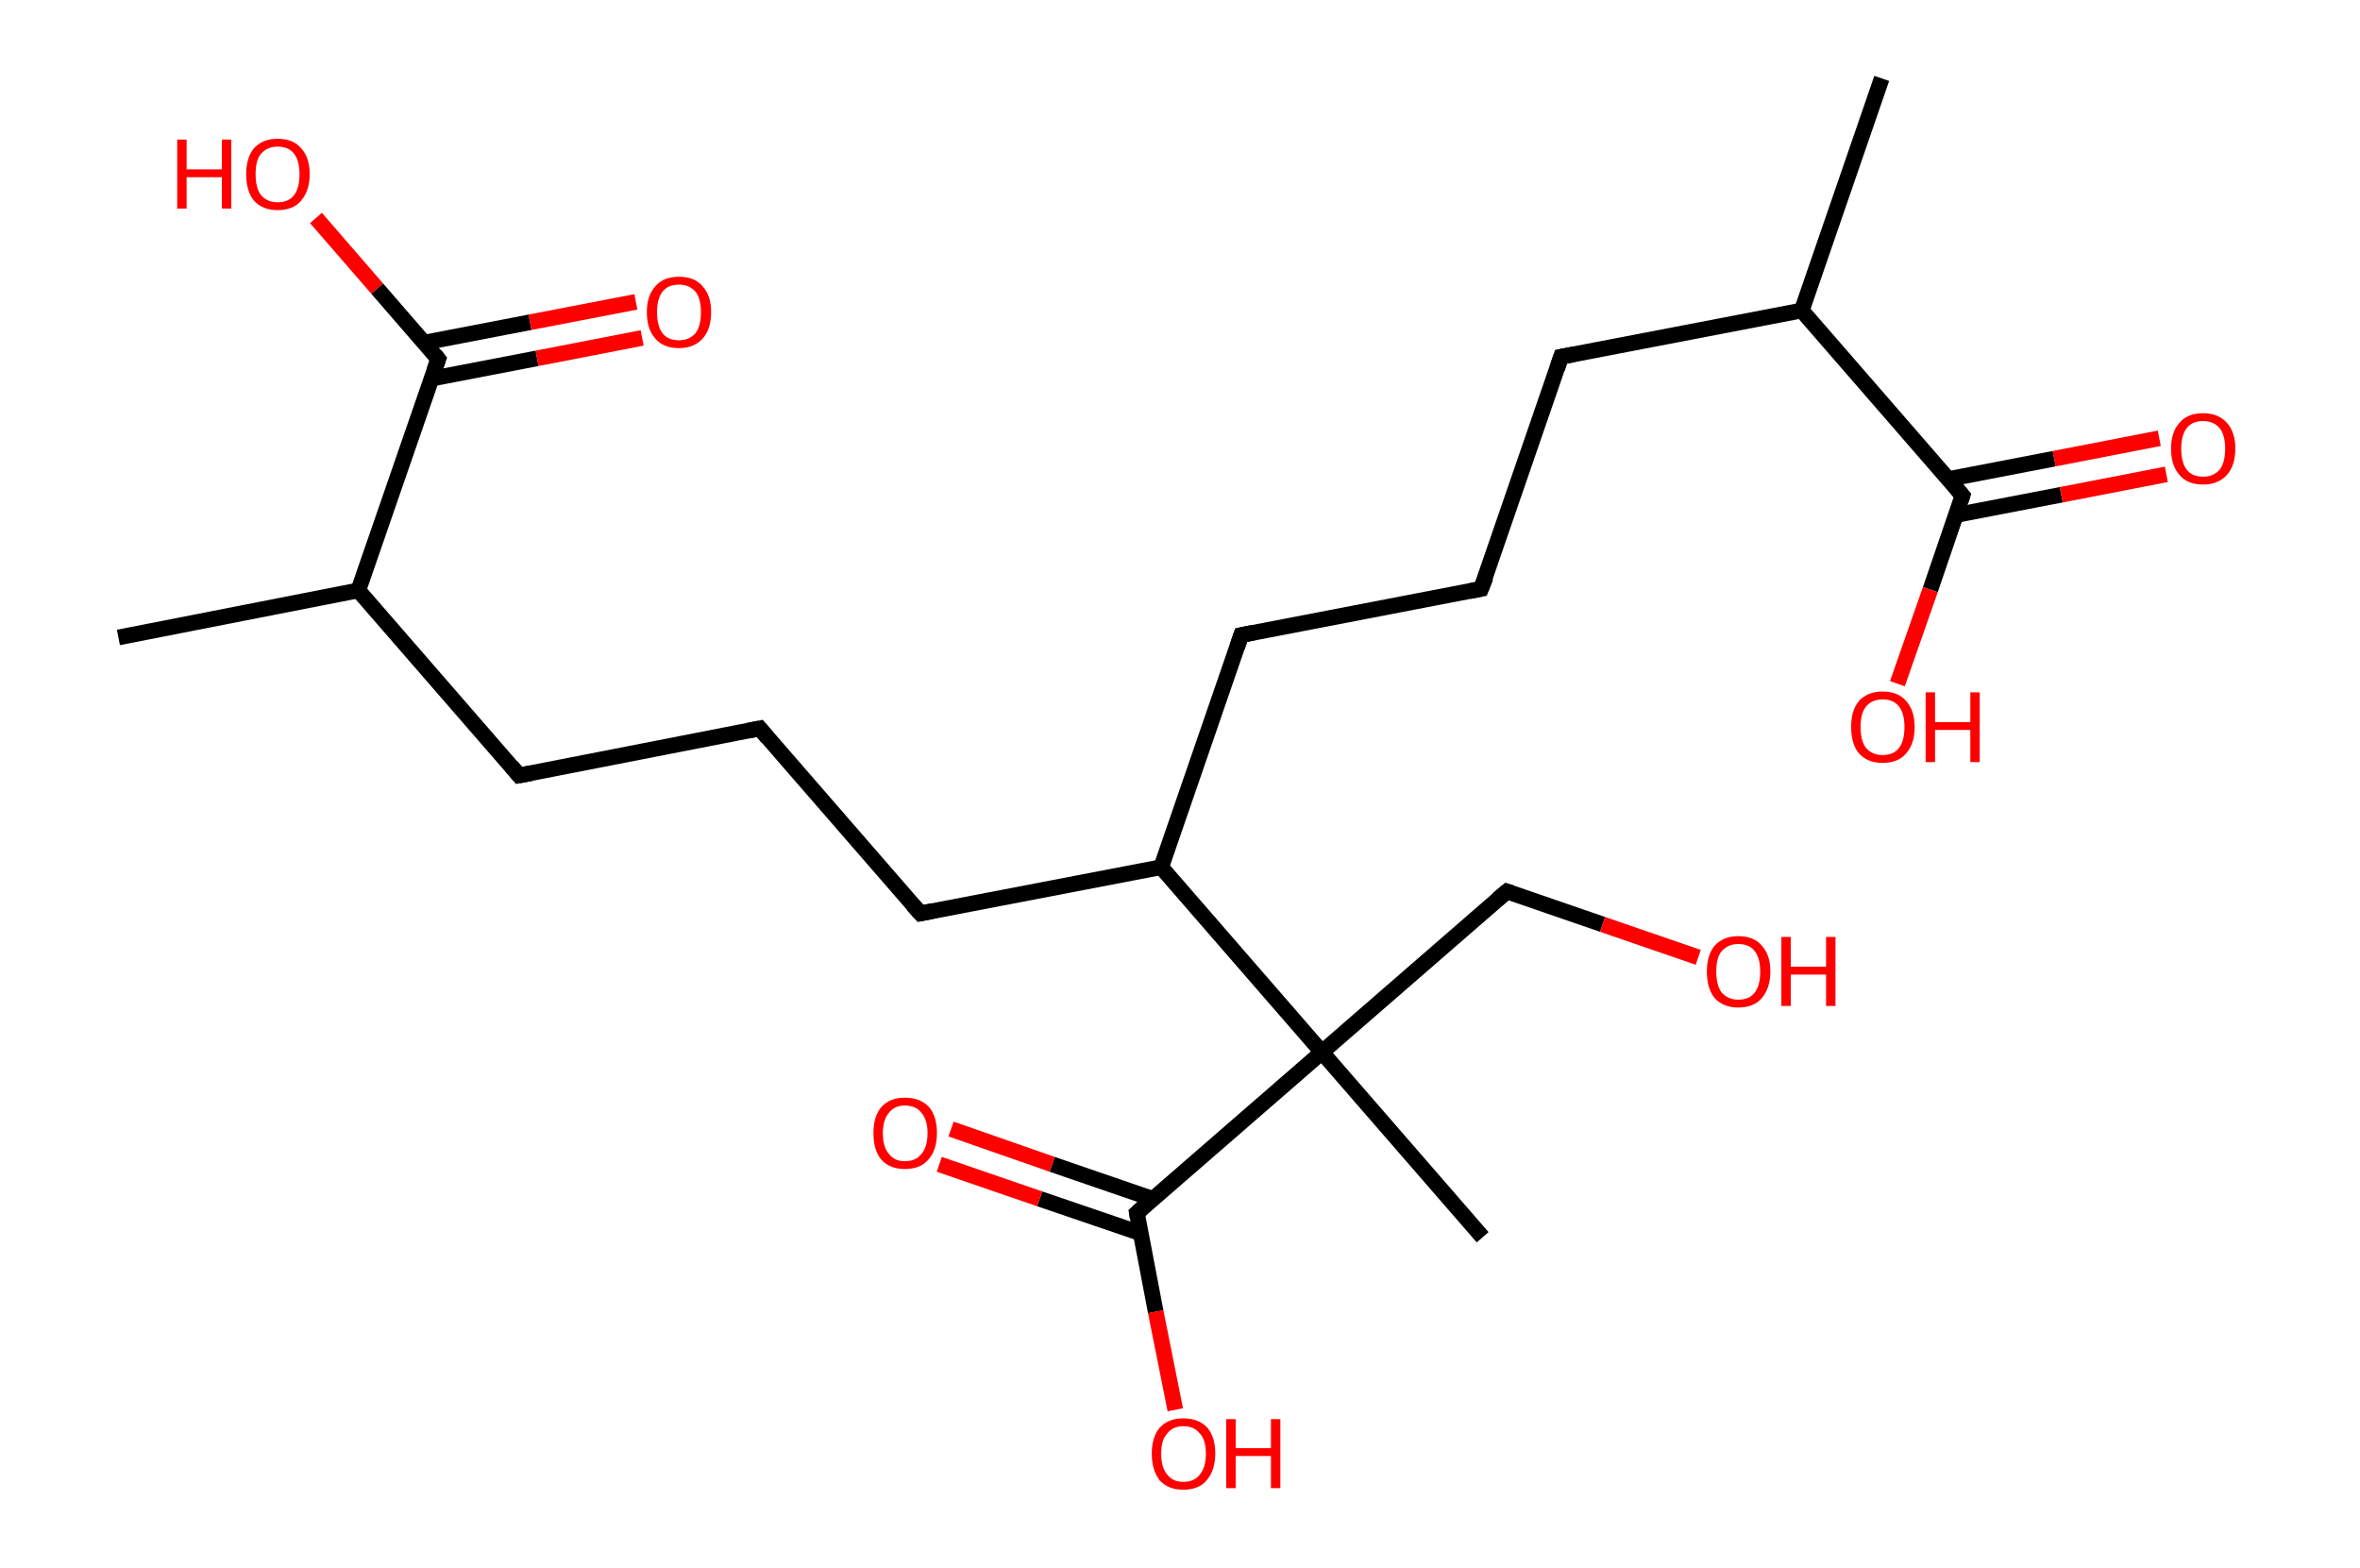 <?xml version='1.0' encoding='ASCII' standalone='yes'?>
<svg xmlns="http://www.w3.org/2000/svg" xmlns:rdkit="http://www.rdkit.org/xml" xmlns:xlink="http://www.w3.org/1999/xlink" version="1.1" baseProfile="full" xml:space="preserve" width="301px" height="200px" viewBox="0 0 301 200">
<!-- END OF HEADER -->
<rect style="opacity:1.0;fill:#FFFFFF;stroke:none" width="301.0" height="200.0" x="0.0" y="0.0"> </rect>
<path class="bond-0 atom-0 atom-1" d="M 240.0,10.0 L 229.8,39.6" style="fill:none;fill-rule:evenodd;stroke:#000000;stroke-width:2.0px;stroke-linecap:butt;stroke-linejoin:miter;stroke-opacity:1"/>
<path class="bond-1 atom-1 atom-2" d="M 229.8,39.6 L 199.1,45.5" style="fill:none;fill-rule:evenodd;stroke:#000000;stroke-width:2.0px;stroke-linecap:butt;stroke-linejoin:miter;stroke-opacity:1"/>
<path class="bond-2 atom-2 atom-3" d="M 199.1,45.5 L 188.9,75.1" style="fill:none;fill-rule:evenodd;stroke:#000000;stroke-width:2.0px;stroke-linecap:butt;stroke-linejoin:miter;stroke-opacity:1"/>
<path class="bond-3 atom-3 atom-4" d="M 188.9,75.1 L 158.3,81.0" style="fill:none;fill-rule:evenodd;stroke:#000000;stroke-width:2.0px;stroke-linecap:butt;stroke-linejoin:miter;stroke-opacity:1"/>
<path class="bond-4 atom-4 atom-5" d="M 158.3,81.0 L 148.1,110.6" style="fill:none;fill-rule:evenodd;stroke:#000000;stroke-width:2.0px;stroke-linecap:butt;stroke-linejoin:miter;stroke-opacity:1"/>
<path class="bond-5 atom-5 atom-6" d="M 148.1,110.6 L 117.4,116.5" style="fill:none;fill-rule:evenodd;stroke:#000000;stroke-width:2.0px;stroke-linecap:butt;stroke-linejoin:miter;stroke-opacity:1"/>
<path class="bond-6 atom-6 atom-7" d="M 117.4,116.5 L 96.9,92.9" style="fill:none;fill-rule:evenodd;stroke:#000000;stroke-width:2.0px;stroke-linecap:butt;stroke-linejoin:miter;stroke-opacity:1"/>
<path class="bond-7 atom-7 atom-8" d="M 96.9,92.9 L 66.2,98.9" style="fill:none;fill-rule:evenodd;stroke:#000000;stroke-width:2.0px;stroke-linecap:butt;stroke-linejoin:miter;stroke-opacity:1"/>
<path class="bond-8 atom-8 atom-9" d="M 66.2,98.9 L 45.7,75.3" style="fill:none;fill-rule:evenodd;stroke:#000000;stroke-width:2.0px;stroke-linecap:butt;stroke-linejoin:miter;stroke-opacity:1"/>
<path class="bond-9 atom-9 atom-10" d="M 45.7,75.3 L 15.1,81.3" style="fill:none;fill-rule:evenodd;stroke:#000000;stroke-width:2.0px;stroke-linecap:butt;stroke-linejoin:miter;stroke-opacity:1"/>
<path class="bond-10 atom-9 atom-11" d="M 45.7,75.3 L 55.9,45.8" style="fill:none;fill-rule:evenodd;stroke:#000000;stroke-width:2.0px;stroke-linecap:butt;stroke-linejoin:miter;stroke-opacity:1"/>
<path class="bond-11 atom-11 atom-12" d="M 55.0,48.3 L 68.5,45.7" style="fill:none;fill-rule:evenodd;stroke:#000000;stroke-width:2.0px;stroke-linecap:butt;stroke-linejoin:miter;stroke-opacity:1"/>
<path class="bond-11 atom-11 atom-12" d="M 68.5,45.7 L 81.9,43.1" style="fill:none;fill-rule:evenodd;stroke:#FF0000;stroke-width:2.0px;stroke-linecap:butt;stroke-linejoin:miter;stroke-opacity:1"/>
<path class="bond-11 atom-11 atom-12" d="M 54.1,43.7 L 67.6,41.1" style="fill:none;fill-rule:evenodd;stroke:#000000;stroke-width:2.0px;stroke-linecap:butt;stroke-linejoin:miter;stroke-opacity:1"/>
<path class="bond-11 atom-11 atom-12" d="M 67.6,41.1 L 81.1,38.5" style="fill:none;fill-rule:evenodd;stroke:#FF0000;stroke-width:2.0px;stroke-linecap:butt;stroke-linejoin:miter;stroke-opacity:1"/>
<path class="bond-12 atom-11 atom-13" d="M 55.9,45.8 L 48.1,36.8" style="fill:none;fill-rule:evenodd;stroke:#000000;stroke-width:2.0px;stroke-linecap:butt;stroke-linejoin:miter;stroke-opacity:1"/>
<path class="bond-12 atom-11 atom-13" d="M 48.1,36.8 L 40.3,27.8" style="fill:none;fill-rule:evenodd;stroke:#FF0000;stroke-width:2.0px;stroke-linecap:butt;stroke-linejoin:miter;stroke-opacity:1"/>
<path class="bond-13 atom-5 atom-14" d="M 148.1,110.6 L 168.6,134.2" style="fill:none;fill-rule:evenodd;stroke:#000000;stroke-width:2.0px;stroke-linecap:butt;stroke-linejoin:miter;stroke-opacity:1"/>
<path class="bond-14 atom-14 atom-15" d="M 168.6,134.2 L 189.1,157.8" style="fill:none;fill-rule:evenodd;stroke:#000000;stroke-width:2.0px;stroke-linecap:butt;stroke-linejoin:miter;stroke-opacity:1"/>
<path class="bond-15 atom-14 atom-16" d="M 168.6,134.2 L 192.2,113.7" style="fill:none;fill-rule:evenodd;stroke:#000000;stroke-width:2.0px;stroke-linecap:butt;stroke-linejoin:miter;stroke-opacity:1"/>
<path class="bond-16 atom-16 atom-17" d="M 192.2,113.7 L 204.4,117.9" style="fill:none;fill-rule:evenodd;stroke:#000000;stroke-width:2.0px;stroke-linecap:butt;stroke-linejoin:miter;stroke-opacity:1"/>
<path class="bond-16 atom-16 atom-17" d="M 204.4,117.9 L 216.6,122.1" style="fill:none;fill-rule:evenodd;stroke:#FF0000;stroke-width:2.0px;stroke-linecap:butt;stroke-linejoin:miter;stroke-opacity:1"/>
<path class="bond-17 atom-14 atom-18" d="M 168.6,134.2 L 145.0,154.7" style="fill:none;fill-rule:evenodd;stroke:#000000;stroke-width:2.0px;stroke-linecap:butt;stroke-linejoin:miter;stroke-opacity:1"/>
<path class="bond-18 atom-18 atom-19" d="M 147.0,152.9 L 134.2,148.5" style="fill:none;fill-rule:evenodd;stroke:#000000;stroke-width:2.0px;stroke-linecap:butt;stroke-linejoin:miter;stroke-opacity:1"/>
<path class="bond-18 atom-18 atom-19" d="M 134.2,148.5 L 121.3,144.0" style="fill:none;fill-rule:evenodd;stroke:#FF0000;stroke-width:2.0px;stroke-linecap:butt;stroke-linejoin:miter;stroke-opacity:1"/>
<path class="bond-18 atom-18 atom-19" d="M 145.5,157.3 L 132.6,152.9" style="fill:none;fill-rule:evenodd;stroke:#000000;stroke-width:2.0px;stroke-linecap:butt;stroke-linejoin:miter;stroke-opacity:1"/>
<path class="bond-18 atom-18 atom-19" d="M 132.6,152.9 L 119.8,148.5" style="fill:none;fill-rule:evenodd;stroke:#FF0000;stroke-width:2.0px;stroke-linecap:butt;stroke-linejoin:miter;stroke-opacity:1"/>
<path class="bond-19 atom-18 atom-20" d="M 145.0,154.7 L 147.4,167.3" style="fill:none;fill-rule:evenodd;stroke:#000000;stroke-width:2.0px;stroke-linecap:butt;stroke-linejoin:miter;stroke-opacity:1"/>
<path class="bond-19 atom-18 atom-20" d="M 147.4,167.3 L 149.9,179.8" style="fill:none;fill-rule:evenodd;stroke:#FF0000;stroke-width:2.0px;stroke-linecap:butt;stroke-linejoin:miter;stroke-opacity:1"/>
<path class="bond-20 atom-1 atom-21" d="M 229.8,39.6 L 250.3,63.2" style="fill:none;fill-rule:evenodd;stroke:#000000;stroke-width:2.0px;stroke-linecap:butt;stroke-linejoin:miter;stroke-opacity:1"/>
<path class="bond-21 atom-21 atom-22" d="M 249.4,65.7 L 262.9,63.1" style="fill:none;fill-rule:evenodd;stroke:#000000;stroke-width:2.0px;stroke-linecap:butt;stroke-linejoin:miter;stroke-opacity:1"/>
<path class="bond-21 atom-21 atom-22" d="M 262.9,63.1 L 276.3,60.5" style="fill:none;fill-rule:evenodd;stroke:#FF0000;stroke-width:2.0px;stroke-linecap:butt;stroke-linejoin:miter;stroke-opacity:1"/>
<path class="bond-21 atom-21 atom-22" d="M 248.5,61.1 L 262.0,58.5" style="fill:none;fill-rule:evenodd;stroke:#000000;stroke-width:2.0px;stroke-linecap:butt;stroke-linejoin:miter;stroke-opacity:1"/>
<path class="bond-21 atom-21 atom-22" d="M 262.0,58.5 L 275.4,55.9" style="fill:none;fill-rule:evenodd;stroke:#FF0000;stroke-width:2.0px;stroke-linecap:butt;stroke-linejoin:miter;stroke-opacity:1"/>
<path class="bond-22 atom-21 atom-23" d="M 250.3,63.2 L 246.2,75.2" style="fill:none;fill-rule:evenodd;stroke:#000000;stroke-width:2.0px;stroke-linecap:butt;stroke-linejoin:miter;stroke-opacity:1"/>
<path class="bond-22 atom-21 atom-23" d="M 246.2,75.2 L 242.0,87.2" style="fill:none;fill-rule:evenodd;stroke:#FF0000;stroke-width:2.0px;stroke-linecap:butt;stroke-linejoin:miter;stroke-opacity:1"/>
<path d="M 200.7,45.2 L 199.1,45.5 L 198.6,47.0" style="fill:none;stroke:#000000;stroke-width:2.0px;stroke-linecap:butt;stroke-linejoin:miter;stroke-opacity:1;"/>
<path d="M 189.5,73.6 L 188.9,75.1 L 187.4,75.4" style="fill:none;stroke:#000000;stroke-width:2.0px;stroke-linecap:butt;stroke-linejoin:miter;stroke-opacity:1;"/>
<path d="M 159.8,80.7 L 158.3,81.0 L 157.8,82.5" style="fill:none;stroke:#000000;stroke-width:2.0px;stroke-linecap:butt;stroke-linejoin:miter;stroke-opacity:1;"/>
<path d="M 118.9,116.2 L 117.4,116.5 L 116.4,115.4" style="fill:none;stroke:#000000;stroke-width:2.0px;stroke-linecap:butt;stroke-linejoin:miter;stroke-opacity:1;"/>
<path d="M 97.9,94.1 L 96.9,92.9 L 95.4,93.2" style="fill:none;stroke:#000000;stroke-width:2.0px;stroke-linecap:butt;stroke-linejoin:miter;stroke-opacity:1;"/>
<path d="M 67.8,98.6 L 66.2,98.9 L 65.2,97.7" style="fill:none;stroke:#000000;stroke-width:2.0px;stroke-linecap:butt;stroke-linejoin:miter;stroke-opacity:1;"/>
<path d="M 55.4,47.2 L 55.9,45.8 L 55.5,45.3" style="fill:none;stroke:#000000;stroke-width:2.0px;stroke-linecap:butt;stroke-linejoin:miter;stroke-opacity:1;"/>
<path d="M 191.0,114.7 L 192.2,113.7 L 192.8,113.9" style="fill:none;stroke:#000000;stroke-width:2.0px;stroke-linecap:butt;stroke-linejoin:miter;stroke-opacity:1;"/>
<path d="M 146.2,153.6 L 145.0,154.7 L 145.1,155.3" style="fill:none;stroke:#000000;stroke-width:2.0px;stroke-linecap:butt;stroke-linejoin:miter;stroke-opacity:1;"/>
<path d="M 249.3,62.0 L 250.3,63.2 L 250.1,63.8" style="fill:none;stroke:#000000;stroke-width:2.0px;stroke-linecap:butt;stroke-linejoin:miter;stroke-opacity:1;"/>
<path class="atom-12" d="M 82.5 39.8 Q 82.5 37.7, 83.6 36.5 Q 84.6 35.3, 86.6 35.3 Q 88.6 35.3, 89.6 36.5 Q 90.7 37.7, 90.7 39.8 Q 90.7 42.0, 89.6 43.2 Q 88.5 44.4, 86.6 44.4 Q 84.6 44.4, 83.6 43.2 Q 82.5 42.0, 82.5 39.8 M 86.6 43.4 Q 87.9 43.4, 88.7 42.5 Q 89.4 41.6, 89.4 39.8 Q 89.4 38.1, 88.7 37.2 Q 87.9 36.3, 86.6 36.3 Q 85.2 36.3, 84.5 37.2 Q 83.8 38.1, 83.8 39.8 Q 83.8 41.6, 84.5 42.5 Q 85.2 43.4, 86.6 43.4 " fill="#FF0000"/>
<path class="atom-13" d="M 22.6 17.8 L 23.8 17.8 L 23.8 21.6 L 28.3 21.6 L 28.3 17.8 L 29.5 17.8 L 29.5 26.6 L 28.3 26.6 L 28.3 22.6 L 23.8 22.6 L 23.8 26.6 L 22.6 26.6 L 22.6 17.8 " fill="#FF0000"/>
<path class="atom-13" d="M 31.4 22.2 Q 31.4 20.1, 32.4 18.9 Q 33.5 17.7, 35.4 17.7 Q 37.4 17.7, 38.4 18.9 Q 39.5 20.1, 39.5 22.2 Q 39.5 24.3, 38.4 25.6 Q 37.4 26.8, 35.4 26.8 Q 33.5 26.8, 32.4 25.6 Q 31.4 24.4, 31.4 22.2 M 35.4 25.8 Q 36.8 25.8, 37.5 24.9 Q 38.2 24.0, 38.2 22.2 Q 38.2 20.5, 37.5 19.6 Q 36.8 18.7, 35.4 18.7 Q 34.1 18.7, 33.3 19.6 Q 32.6 20.4, 32.6 22.2 Q 32.6 24.0, 33.3 24.9 Q 34.1 25.8, 35.4 25.8 " fill="#FF0000"/>
<path class="atom-17" d="M 217.7 123.9 Q 217.7 121.8, 218.7 120.6 Q 219.8 119.4, 221.7 119.4 Q 223.7 119.4, 224.7 120.6 Q 225.8 121.8, 225.8 123.9 Q 225.8 126.0, 224.7 127.3 Q 223.7 128.5, 221.7 128.5 Q 219.8 128.5, 218.7 127.3 Q 217.7 126.1, 217.7 123.9 M 221.7 127.5 Q 223.1 127.5, 223.8 126.6 Q 224.5 125.7, 224.5 123.9 Q 224.5 122.2, 223.8 121.3 Q 223.1 120.4, 221.7 120.4 Q 220.4 120.4, 219.6 121.3 Q 218.9 122.1, 218.9 123.9 Q 218.9 125.7, 219.6 126.6 Q 220.4 127.5, 221.7 127.5 " fill="#FF0000"/>
<path class="atom-17" d="M 227.2 119.5 L 228.4 119.5 L 228.4 123.3 L 232.9 123.3 L 232.9 119.5 L 234.1 119.5 L 234.1 128.3 L 232.9 128.3 L 232.9 124.3 L 228.4 124.3 L 228.4 128.3 L 227.2 128.3 L 227.2 119.5 " fill="#FF0000"/>
<path class="atom-19" d="M 111.4 144.5 Q 111.4 142.4, 112.4 141.2 Q 113.5 140.0, 115.4 140.0 Q 117.4 140.0, 118.5 141.2 Q 119.5 142.4, 119.5 144.5 Q 119.5 146.7, 118.4 147.9 Q 117.4 149.1, 115.4 149.1 Q 113.5 149.1, 112.4 147.9 Q 111.4 146.7, 111.4 144.5 M 115.4 148.1 Q 116.8 148.1, 117.5 147.2 Q 118.3 146.3, 118.3 144.5 Q 118.3 142.8, 117.5 141.9 Q 116.8 141.0, 115.4 141.0 Q 114.1 141.0, 113.4 141.9 Q 112.6 142.8, 112.6 144.5 Q 112.6 146.3, 113.4 147.2 Q 114.1 148.1, 115.4 148.1 " fill="#FF0000"/>
<path class="atom-20" d="M 146.9 185.4 Q 146.9 183.3, 147.9 182.1 Q 149.0 180.9, 150.9 180.9 Q 152.9 180.9, 154.0 182.1 Q 155.0 183.3, 155.0 185.4 Q 155.0 187.5, 153.9 188.8 Q 152.9 190.0, 150.9 190.0 Q 149.0 190.0, 147.9 188.8 Q 146.9 187.5, 146.9 185.4 M 150.9 189.0 Q 152.3 189.0, 153.0 188.1 Q 153.8 187.2, 153.8 185.4 Q 153.8 183.6, 153.0 182.8 Q 152.3 181.9, 150.9 181.9 Q 149.6 181.9, 148.9 182.8 Q 148.1 183.6, 148.1 185.4 Q 148.1 187.2, 148.9 188.1 Q 149.6 189.0, 150.9 189.0 " fill="#FF0000"/>
<path class="atom-20" d="M 156.4 181.0 L 157.6 181.0 L 157.6 184.7 L 162.1 184.7 L 162.1 181.0 L 163.3 181.0 L 163.3 189.8 L 162.1 189.8 L 162.1 185.7 L 157.6 185.7 L 157.6 189.8 L 156.4 189.8 L 156.4 181.0 " fill="#FF0000"/>
<path class="atom-22" d="M 276.9 57.2 Q 276.9 55.1, 278.0 53.9 Q 279.0 52.7, 281.0 52.7 Q 282.9 52.7, 284.0 53.9 Q 285.1 55.1, 285.1 57.2 Q 285.1 59.4, 284.0 60.6 Q 282.9 61.8, 281.0 61.8 Q 279.0 61.8, 278.0 60.6 Q 276.9 59.4, 276.9 57.2 M 281.0 60.8 Q 282.3 60.8, 283.1 59.9 Q 283.8 59.0, 283.8 57.2 Q 283.8 55.5, 283.1 54.6 Q 282.3 53.7, 281.0 53.7 Q 279.6 53.7, 278.9 54.6 Q 278.2 55.5, 278.2 57.2 Q 278.2 59.0, 278.9 59.9 Q 279.6 60.8, 281.0 60.8 " fill="#FF0000"/>
<path class="atom-23" d="M 236.1 92.7 Q 236.1 90.6, 237.1 89.4 Q 238.2 88.2, 240.1 88.2 Q 242.1 88.2, 243.1 89.4 Q 244.2 90.6, 244.2 92.7 Q 244.2 94.9, 243.1 96.1 Q 242.1 97.3, 240.1 97.3 Q 238.2 97.3, 237.1 96.1 Q 236.1 94.9, 236.1 92.7 M 240.1 96.3 Q 241.5 96.3, 242.2 95.4 Q 242.9 94.5, 242.9 92.7 Q 242.9 91.0, 242.2 90.1 Q 241.5 89.2, 240.1 89.2 Q 238.8 89.2, 238.0 90.1 Q 237.3 91.0, 237.3 92.7 Q 237.3 94.5, 238.0 95.4 Q 238.8 96.3, 240.1 96.3 " fill="#FF0000"/>
<path class="atom-23" d="M 245.6 88.3 L 246.8 88.3 L 246.8 92.1 L 251.3 92.1 L 251.3 88.3 L 252.5 88.3 L 252.5 97.2 L 251.3 97.2 L 251.3 93.1 L 246.8 93.1 L 246.8 97.2 L 245.6 97.2 L 245.6 88.3 " fill="#FF0000"/>
</svg>
